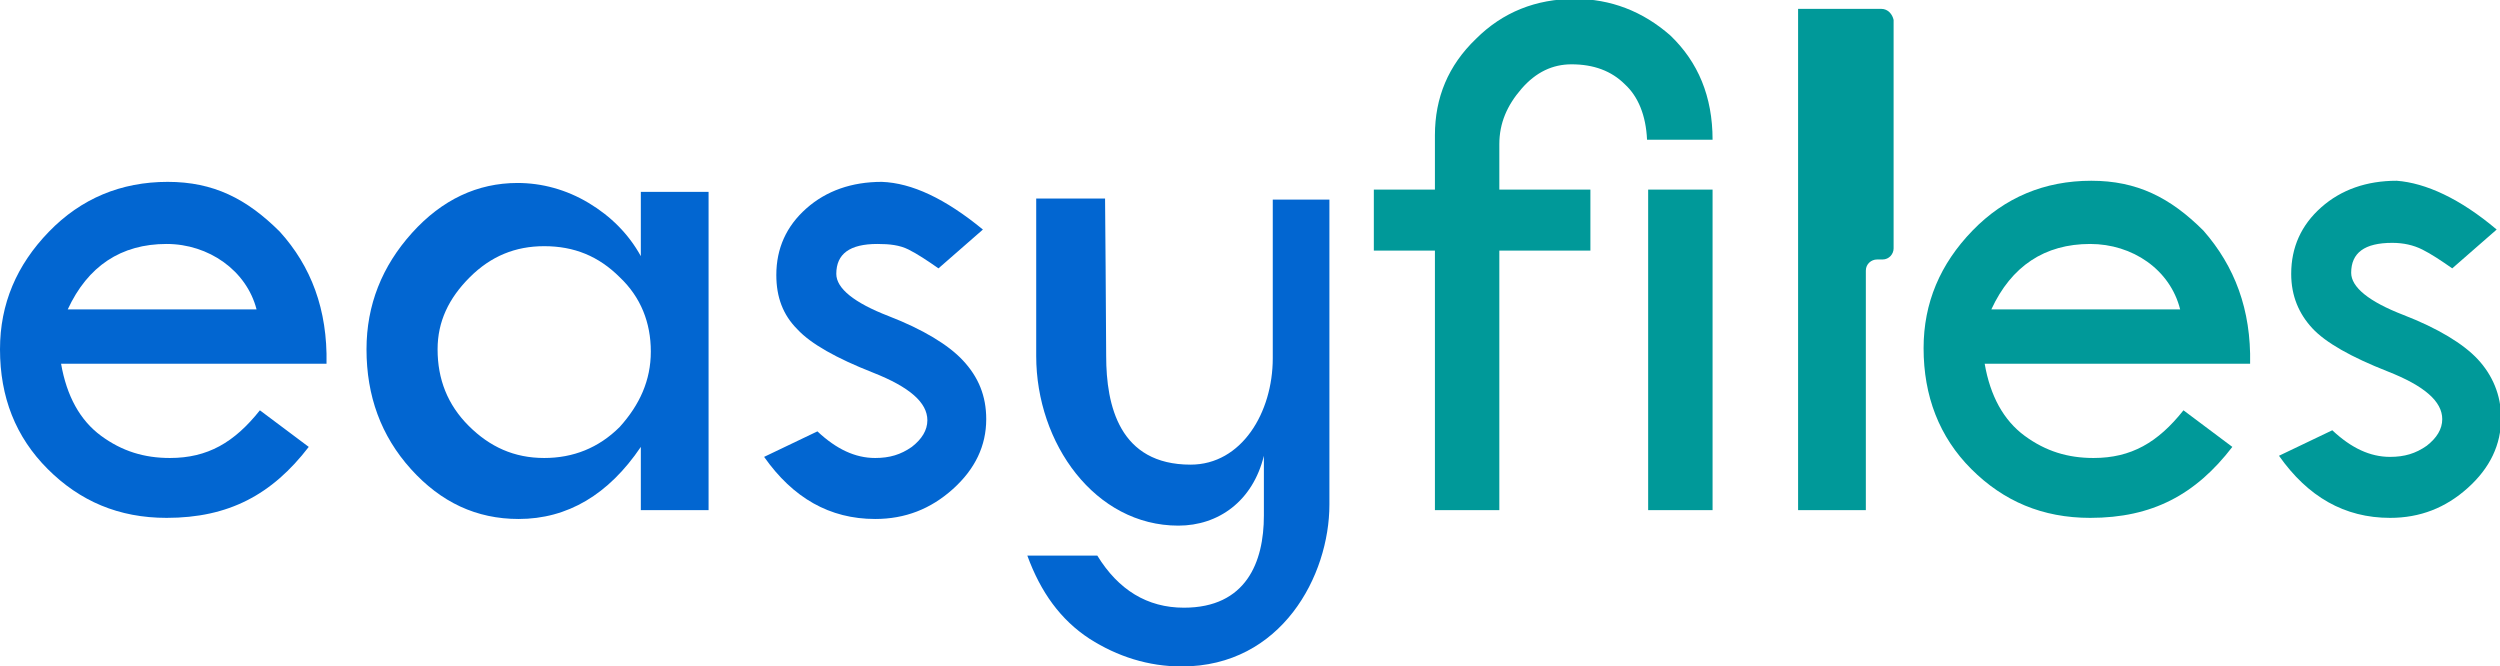 <svg width="829" height="221" viewBox="0 0 829 221" fill="none" xmlns="http://www.w3.org/2000/svg">
<g clip-path="url(#clip0_61:2)">
<path d="M108.275 120.612H20.255C22.097 131.276 26.516 139.366 33.514 144.514C40.511 149.662 47.877 151.869 56.347 151.869C68.868 151.869 77.707 146.72 86.178 136.057L102.382 148.191C90.229 164.003 75.866 171.725 55.242 171.725C39.406 171.725 26.516 166.21 15.836 155.546C5.156 144.882 0 131.644 0 115.832C0 100.755 5.524 87.885 16.204 76.854C26.884 65.822 40.143 60.306 55.61 60.306C70.71 60.306 81.758 65.822 92.807 76.854C103.119 88.253 108.643 102.594 108.275 120.612ZM22.465 102.594H85.073C81.758 89.724 69.237 80.898 55.242 80.898C40.143 80.898 29.094 88.253 22.465 102.594Z" fill="#0266D1"/>
<path d="M746.137 120.612H658.118C659.959 131.276 664.378 139.366 671.376 144.514C678.373 149.662 685.739 151.869 694.209 151.869C706.731 151.869 715.569 146.721 724.04 136.057L740.244 148.191C728.091 164.003 713.728 171.725 693.104 171.725C677.268 171.725 664.378 166.21 653.698 155.546C643.018 144.882 637.862 131.276 637.862 115.464C637.862 100.388 643.386 87.517 654.066 76.486C664.747 65.454 678.005 59.938 693.473 59.938C708.572 59.938 719.62 65.454 730.669 76.486C740.981 88.253 746.505 102.594 746.137 120.612ZM660.327 102.594H722.935C719.62 89.356 707.099 80.898 693.104 80.898C678.005 80.898 666.956 88.253 660.327 102.594Z" fill="#009999"/>
<path d="M212.498 63.616H234.963V169.151H212.498V148.191C201.818 164.003 188.192 172.093 171.987 172.093C157.993 172.093 146.208 166.577 136.264 155.546C126.32 144.514 121.533 131.276 121.533 115.832C121.533 101.123 126.689 88.253 136.632 77.221C146.576 66.19 158.361 60.674 171.619 60.674C179.721 60.674 187.823 62.88 195.189 67.293C202.554 71.705 208.447 77.589 212.498 84.943V63.616ZM215.813 116.567C215.813 107.007 212.498 98.549 205.501 91.93C198.503 84.943 190.401 81.634 180.458 81.634C170.882 81.634 162.78 84.943 155.783 91.93C148.785 98.917 145.103 106.639 145.103 115.832C145.103 125.76 148.417 134.218 155.415 141.205C162.412 148.191 170.514 151.869 180.458 151.869C190.033 151.869 198.503 148.559 205.501 141.572C212.13 134.218 215.813 126.128 215.813 116.567Z" fill="#0266D1"/>
<path d="M325.929 76.118L311.198 88.988C307.515 86.414 304.2 84.208 301.254 82.737C298.308 81.266 294.993 80.898 290.942 80.898C281.735 80.898 277.316 84.208 277.316 90.827C277.316 95.607 283.208 100.388 294.625 104.8C306.042 109.213 314.512 114.361 319.3 119.509C324.456 125.025 327.034 131.276 327.034 138.998C327.034 147.824 323.351 155.546 315.985 162.165C308.62 168.784 300.149 172.093 290.206 172.093C275.106 172.093 262.953 165.107 253.377 151.501L271.055 143.043C277.316 148.927 283.576 151.869 290.206 151.869C294.993 151.869 298.676 150.765 302.359 148.191C305.673 145.617 307.515 142.676 307.515 139.366C307.515 133.483 301.622 128.334 289.469 123.554C277.316 118.774 268.845 113.993 264.426 109.213C259.638 104.433 257.429 98.549 257.429 91.195C257.429 82.369 260.743 75.015 267.372 69.131C274.001 63.248 282.472 60.306 292.415 60.306C302.359 60.674 313.407 65.822 325.929 76.118Z" fill="#0266D1"/>
<path d="M567.889 46.333H546.16C545.792 38.243 543.214 31.992 538.795 27.947C534.375 23.534 528.483 21.328 521.117 21.328C514.856 21.328 509.332 23.902 504.545 29.418C499.757 34.934 497.179 40.817 497.179 47.804V62.88H527.378V83.105H497.179V169.151H475.819V83.105H455.563V62.88H475.819V44.862C475.819 32.359 480.238 21.696 489.445 12.87C498.284 4.045 509.332 -0.368 522.222 -0.368C534.007 -0.368 544.687 3.677 553.894 11.767C563.101 20.592 567.889 31.992 567.889 46.333ZM546.529 62.88H567.889V169.151H546.529V62.88Z" fill="#009999"/>
<path d="M623.868 2.942H596.247V169.152H618.712V89.724C618.712 87.518 620.553 86.047 622.395 86.047H624.236C626.446 86.047 627.919 84.208 627.919 82.37V6.619C627.551 4.78 626.077 2.942 623.868 2.942Z" fill="#009999"/>
<path d="M827.895 76.118L813.164 88.988C809.481 86.414 806.167 84.208 803.22 82.737C800.274 81.266 796.959 80.531 793.277 80.531C784.07 80.531 779.65 83.84 779.65 90.459C779.65 95.24 785.543 100.02 796.959 104.433C808.376 108.845 816.847 113.993 821.634 119.141C826.422 124.29 829.368 130.909 829.368 138.631C829.368 147.456 825.685 155.178 818.32 161.797C810.954 168.416 802.484 171.725 792.54 171.725C777.441 171.725 765.287 164.739 755.712 151.133L773.389 142.676C779.65 148.559 785.911 151.501 792.54 151.501C797.328 151.501 801.011 150.398 804.693 147.824C808.008 145.25 809.849 142.308 809.849 138.998C809.849 133.115 803.957 127.967 791.804 123.186C779.65 118.406 771.18 113.626 766.76 108.845C762.341 104.065 759.763 98.181 759.763 90.827C759.763 82.002 763.078 74.647 769.707 68.764C776.336 62.88 784.806 59.938 794.75 59.938C804.325 60.674 815.742 65.822 827.895 76.118Z" fill="#009999"/>
<path d="M422.05 118.774C422.05 136.792 411.738 154.075 394.797 154.075C371.227 154.075 366.808 134.586 366.808 118.038C366.808 108.845 366.439 65.822 366.439 65.822C366.439 65.822 351.708 65.822 343.606 65.822C343.606 76.854 343.606 102.962 343.606 118.038C343.606 147.088 363.125 174.3 390.746 174.3C404.004 174.3 415.421 166.21 419.103 151.133V170.99C419.103 186.434 413.211 201.511 392.587 201.511C380.434 201.511 370.859 195.627 363.861 184.228H340.66C345.079 196.363 351.708 205.556 361.283 211.807C370.49 217.691 380.802 221 391.851 221C424.996 221 440.832 190.847 440.832 167.313V66.19H422.05V118.774Z" fill="#0266D1"/>
</g>
<defs>
<clipPath id="clip0_61:2">
<rect width="829" height="221" fill="white"/>
</clipPath>
</defs>
</svg>
